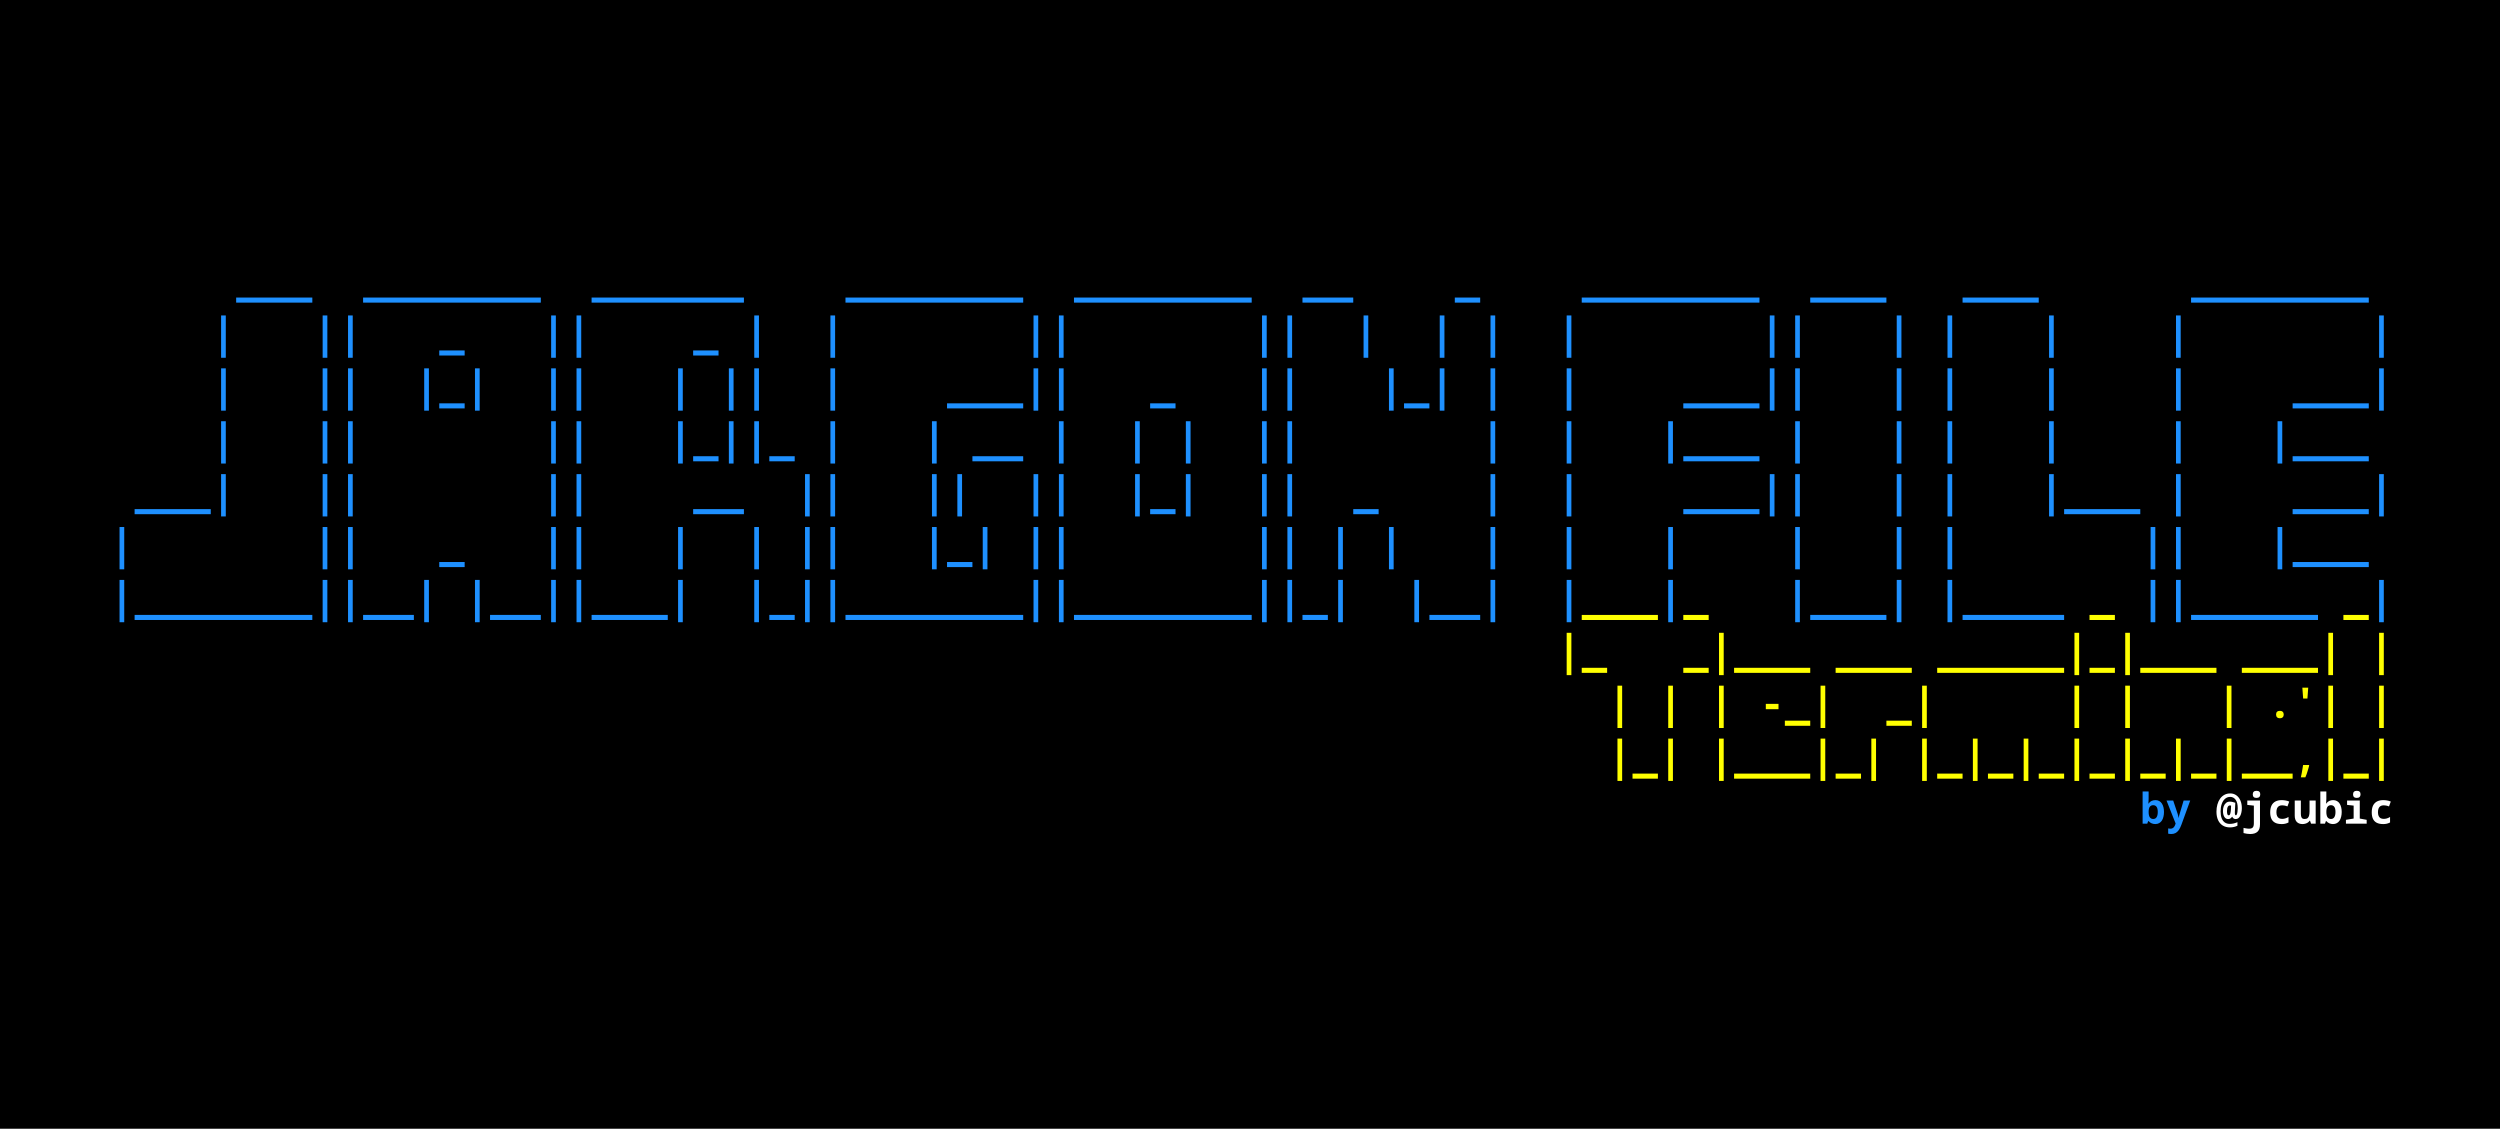 <?xml version="1.0" encoding="UTF-8" standalone="no"?>
<!-- Created with Inkscape (http://www.inkscape.org/) -->

<svg width="317.5mm" height="143.349mm" viewBox="0 0 317.5 143.349" version="1.1" id="svg1" xmlns="http://www.w3.org/2000/svg" xmlns:svg="http://www.w3.org/2000/svg">
  <defs id="defs1">
    <rect x="60.924" y="129.463" width="1652.556" height="496.528" id="rect1" />
  </defs>
  <g id="layer1" transform="translate(53.75,-76.826)">
    <rect style="fill:#000000;fill-opacity:1;fill-rule:evenodd;stroke-width:0.197;-inkscape-stroke:none" id="rect18" width="317.5" height="143.349" x="-53.75" y="76.826" />
    <g id="g29">
      <path id="path18" style="font-weight:bold;font-size:28px;line-height:1.25;font-family:Monospace;-inkscape-font-specification:'Monospace Bold';letter-spacing:0px;word-spacing:0px;white-space:pre;fill:#1e90ff;stroke-width:0.192" d="M -23.758 114.615 L -23.758 115.26 L -20.534 115.26 L -17.309 115.26 L -14.085 115.26 L -14.085 114.615 L -17.309 114.615 L -20.534 114.615 L -23.758 114.615 z M -7.637 114.615 L -7.637 115.26 L -4.412 115.26 L -1.188 115.26 L 2.036 115.26 L 5.261 115.26 L 8.485 115.26 L 11.71 115.26 L 14.934 115.26 L 14.934 114.615 L 11.71 114.615 L 8.485 114.615 L 5.261 114.615 L 2.036 114.615 L -1.188 114.615 L -4.412 114.615 L -7.637 114.615 z M 21.382 114.615 L 21.382 115.26 L 24.607 115.26 L 27.831 115.26 L 31.056 115.26 L 34.28 115.26 L 37.504 115.26 L 40.728 115.26 L 40.728 114.615 L 37.504 114.615 L 34.28 114.615 L 31.056 114.615 L 27.831 114.615 L 24.607 114.615 L 21.382 114.615 z M 53.626 114.615 L 53.626 115.26 L 56.85 115.26 L 60.075 115.26 L 63.299 115.26 L 66.523 115.26 L 69.747 115.26 L 72.971 115.26 L 76.196 115.26 L 76.196 114.615 L 72.971 114.615 L 69.747 114.615 L 66.523 114.615 L 63.299 114.615 L 60.075 114.615 L 56.85 114.615 L 53.626 114.615 z M 82.645 114.615 L 82.645 115.26 L 85.869 115.26 L 89.093 115.26 L 92.318 115.26 L 95.542 115.26 L 98.766 115.26 L 101.991 115.26 L 105.215 115.26 L 105.215 114.615 L 101.991 114.615 L 98.766 114.615 L 95.542 114.615 L 92.318 114.615 L 89.093 114.615 L 85.869 114.615 L 82.645 114.615 z M 111.664 114.615 L 111.664 115.26 L 114.888 115.26 L 118.112 115.26 L 118.112 114.615 L 114.888 114.615 L 111.664 114.615 z M 131.01 114.615 L 131.01 115.26 L 134.234 115.26 L 134.234 114.615 L 131.01 114.615 z M 147.131 114.615 L 147.131 115.26 L 150.355 115.26 L 153.58 115.26 L 156.804 115.26 L 160.029 115.26 L 163.253 115.26 L 166.477 115.26 L 169.701 115.26 L 169.701 114.615 L 166.477 114.615 L 163.253 114.615 L 160.029 114.615 L 156.804 114.615 L 153.58 114.615 L 150.355 114.615 L 147.131 114.615 z M 176.15 114.615 L 176.15 115.26 L 179.374 115.26 L 182.599 115.26 L 185.823 115.26 L 185.823 114.615 L 182.599 114.615 L 179.374 114.615 L 176.15 114.615 z M 195.496 114.615 L 195.496 115.26 L 198.72 115.26 L 201.945 115.26 L 205.169 115.26 L 205.169 114.615 L 201.945 114.615 L 198.72 114.615 L 195.496 114.615 z M 224.515 114.615 L 224.515 115.26 L 227.739 115.26 L 230.964 115.26 L 234.188 115.26 L 237.413 115.26 L 240.637 115.26 L 243.861 115.26 L 247.085 115.26 L 247.085 114.615 L 243.861 114.615 L 243.861 114.615 L 240.637 114.615 L 237.413 114.615 L 234.188 114.615 L 230.964 114.615 L 227.739 114.615 L 224.515 114.615 z M -25.671 116.888 L -25.671 122.262 L -25.075 122.262 L -25.075 116.888 L -25.671 116.888 z M -12.774 116.888 L -12.774 122.262 L -12.177 122.262 L -12.177 116.888 L -12.774 116.888 z M -9.55 116.888 L -9.55 122.262 L -8.953 122.262 L -8.953 116.888 L -9.55 116.888 z M 16.245 116.888 L 16.245 122.262 L 16.842 122.262 L 16.842 116.888 L 16.245 116.888 z M 19.469 116.888 L 19.469 122.262 L 20.066 122.262 L 20.066 116.888 L 19.469 116.888 z M 42.04 116.888 L 42.04 122.262 L 42.636 122.262 L 42.636 116.888 L 42.04 116.888 z M 51.713 116.888 L 51.713 122.262 L 52.309 122.262 L 52.309 116.888 L 51.713 116.888 z M 77.507 116.888 L 77.507 122.262 L 78.104 122.262 L 78.104 116.888 L 77.507 116.888 z M 80.732 116.888 L 80.732 122.262 L 81.328 122.262 L 81.328 116.888 L 80.732 116.888 z M 106.526 116.888 L 106.526 122.262 L 107.123 122.262 L 107.123 116.888 L 106.526 116.888 z M 109.751 116.888 L 109.751 122.262 L 110.347 122.262 L 110.347 116.888 L 109.751 116.888 z M 119.423 116.888 L 119.423 122.262 L 120.02 122.262 L 120.02 116.888 L 119.423 116.888 z M 129.097 116.888 L 129.097 122.262 L 129.693 122.262 L 129.693 116.888 L 129.097 116.888 z M 135.545 116.888 L 135.545 122.262 L 136.142 122.262 L 136.142 116.888 L 135.545 116.888 z M 145.218 116.888 L 145.218 122.262 L 145.815 122.262 L 145.815 116.888 L 145.218 116.888 z M 171.013 116.888 L 171.013 122.262 L 171.609 122.262 L 171.609 116.888 L 171.013 116.888 z M 174.237 116.888 L 174.237 122.262 L 174.833 122.262 L 174.833 116.888 L 174.237 116.888 z M 187.135 116.888 L 187.135 122.262 L 187.731 122.262 L 187.731 116.888 L 187.135 116.888 z M 193.583 116.888 L 193.583 122.262 L 194.18 122.262 L 194.18 116.888 L 193.583 116.888 z M 206.48 116.888 L 206.48 122.262 L 207.077 122.262 L 207.077 116.888 L 206.48 116.888 z M 222.602 116.888 L 222.602 122.262 L 223.198 122.262 L 223.198 116.888 L 222.602 116.888 z M 248.396 116.888 L 248.396 122.262 L 248.993 122.262 L 248.993 116.888 L 248.396 116.888 z M 2.036 121.333 L 2.036 121.977 L 5.261 121.977 L 5.261 121.333 L 2.036 121.333 z M 34.28 121.333 L 34.28 121.977 L 37.504 121.977 L 37.504 121.333 L 34.28 121.333 z M -25.671 123.606 L -25.671 128.98 L -25.075 128.98 L -25.075 123.606 L -25.671 123.606 z M -12.774 123.606 L -12.774 128.98 L -12.177 128.98 L -12.177 123.606 L -12.774 123.606 z M -9.55 123.606 L -9.55 128.98 L -8.953 128.98 L -8.953 123.606 L -9.55 123.606 z M 0.123 123.606 L 0.123 128.98 L 0.72 128.98 L 0.72 123.606 L 0.123 123.606 z M 6.572 123.606 L 6.572 128.98 L 7.169 128.98 L 7.169 123.606 L 6.572 123.606 z M 16.245 123.606 L 16.245 128.98 L 16.842 128.98 L 16.842 123.606 L 16.245 123.606 z M 19.469 123.606 L 19.469 128.98 L 20.066 128.98 L 20.066 123.606 L 19.469 123.606 z M 32.367 123.606 L 32.367 128.98 L 32.963 128.98 L 32.963 123.606 L 32.367 123.606 z M 38.815 123.606 L 38.815 128.98 L 39.412 128.98 L 39.412 123.606 L 38.815 123.606 z M 42.04 123.606 L 42.04 128.98 L 42.636 128.98 L 42.636 123.606 L 42.04 123.606 z M 51.713 123.606 L 51.713 128.98 L 52.309 128.98 L 52.309 123.606 L 51.713 123.606 z M 77.507 123.606 L 77.507 128.98 L 78.104 128.98 L 78.104 123.606 L 77.507 123.606 z M 80.732 123.606 L 80.732 128.98 L 81.328 128.98 L 81.328 123.606 L 80.732 123.606 z M 106.526 123.606 L 106.526 128.98 L 107.123 128.98 L 107.123 123.606 L 106.526 123.606 z M 109.751 123.606 L 109.751 128.98 L 110.347 128.98 L 110.347 123.606 L 109.751 123.606 z M 122.648 123.606 L 122.648 128.98 L 123.244 128.98 L 123.244 123.606 L 122.648 123.606 z M 129.097 123.606 L 129.097 128.98 L 129.693 128.98 L 129.693 123.606 L 129.097 123.606 z M 135.545 123.606 L 135.545 128.98 L 136.142 128.98 L 136.142 123.606 L 135.545 123.606 z M 145.218 123.606 L 145.218 128.98 L 145.815 128.98 L 145.815 123.606 L 145.218 123.606 z M 171.013 123.606 L 171.013 128.98 L 171.609 128.98 L 171.609 123.606 L 171.013 123.606 z M 174.237 123.606 L 174.237 128.98 L 174.833 128.98 L 174.833 123.606 L 174.237 123.606 z M 187.135 123.606 L 187.135 128.98 L 187.731 128.98 L 187.731 123.606 L 187.135 123.606 z M 193.583 123.606 L 193.583 128.98 L 194.18 128.98 L 194.18 123.606 L 193.583 123.606 z M 206.48 123.606 L 206.48 128.98 L 207.077 128.98 L 207.077 123.606 L 206.48 123.606 z M 222.602 123.606 L 222.602 128.98 L 223.198 128.98 L 223.198 123.606 L 222.602 123.606 z M 248.396 123.606 L 248.396 128.98 L 248.993 128.98 L 248.993 123.606 L 248.396 123.606 z M 2.036 128.05 L 2.036 128.694 L 5.261 128.694 L 5.261 128.05 L 2.036 128.05 z M 66.523 128.05 L 66.523 128.694 L 69.747 128.694 L 72.971 128.694 L 76.196 128.694 L 76.196 128.05 L 72.971 128.05 L 69.747 128.05 L 66.523 128.05 z M 92.318 128.05 L 92.318 128.694 L 95.542 128.694 L 95.542 128.05 L 92.318 128.05 z M 124.561 128.05 L 124.561 128.694 L 127.785 128.694 L 127.785 128.05 L 124.561 128.05 z M 160.029 128.05 L 160.029 128.694 L 163.253 128.694 L 166.477 128.694 L 169.701 128.694 L 169.701 128.05 L 166.477 128.05 L 163.253 128.05 L 160.029 128.05 z M 237.413 128.05 L 237.413 128.694 L 240.637 128.694 L 243.861 128.694 L 247.085 128.694 L 247.085 128.05 L 243.861 128.05 L 243.861 128.05 L 240.637 128.05 L 237.413 128.05 z M -25.671 130.323 L -25.671 135.696 L -25.075 135.696 L -25.075 130.323 L -25.671 130.323 z M -12.774 130.323 L -12.774 135.696 L -12.177 135.696 L -12.177 130.323 L -12.774 130.323 z M -9.55 130.323 L -9.55 135.696 L -8.953 135.696 L -8.953 130.323 L -9.55 130.323 z M 16.245 130.323 L 16.245 135.696 L 16.842 135.696 L 16.842 130.323 L 16.245 130.323 z M 19.469 130.323 L 19.469 135.696 L 20.066 135.696 L 20.066 130.323 L 19.469 130.323 z M 32.367 130.323 L 32.367 135.696 L 32.963 135.696 L 32.963 130.323 L 32.367 130.323 z M 38.815 130.323 L 38.815 135.696 L 39.412 135.696 L 39.412 130.323 L 38.815 130.323 z M 42.04 130.323 L 42.04 135.696 L 42.636 135.696 L 42.636 130.323 L 42.04 130.323 z M 51.713 130.323 L 51.713 135.696 L 52.309 135.696 L 52.309 130.323 L 51.713 130.323 z M 64.61 130.323 L 64.61 135.696 L 65.207 135.696 L 65.207 130.323 L 64.61 130.323 z M 80.732 130.323 L 80.732 135.696 L 81.328 135.696 L 81.328 130.323 L 80.732 130.323 z M 90.405 130.323 L 90.405 135.696 L 91.001 135.696 L 91.001 130.323 L 90.405 130.323 z M 96.853 130.323 L 96.853 135.696 L 97.45 135.696 L 97.45 130.323 L 96.853 130.323 z M 106.526 130.323 L 106.526 135.696 L 107.123 135.696 L 107.123 130.323 L 106.526 130.323 z M 109.751 130.323 L 109.751 135.696 L 110.347 135.696 L 110.347 130.323 L 109.751 130.323 z M 135.545 130.323 L 135.545 135.696 L 136.142 135.696 L 136.142 130.323 L 135.545 130.323 z M 145.218 130.323 L 145.218 135.696 L 145.815 135.696 L 145.815 130.323 L 145.218 130.323 z M 158.116 130.323 L 158.116 135.696 L 158.712 135.696 L 158.712 130.323 L 158.116 130.323 z M 174.237 130.323 L 174.237 135.696 L 174.833 135.696 L 174.833 130.323 L 174.237 130.323 z M 187.135 130.323 L 187.135 135.696 L 187.731 135.696 L 187.731 130.323 L 187.135 130.323 z M 193.583 130.323 L 193.583 135.696 L 194.18 135.696 L 194.18 130.323 L 193.583 130.323 z M 206.48 130.323 L 206.48 135.696 L 207.077 135.696 L 207.077 130.323 L 206.48 130.323 z M 222.602 130.323 L 222.602 135.696 L 223.198 135.696 L 223.198 130.323 L 222.602 130.323 z M 235.5 130.323 L 235.5 135.696 L 236.096 135.696 L 236.096 130.323 L 235.5 130.323 z M 34.28 134.767 L 34.28 135.412 L 37.504 135.412 L 37.504 134.767 L 34.28 134.767 z M 43.953 134.767 L 43.953 135.412 L 47.177 135.412 L 47.177 134.767 L 43.953 134.767 z M 69.747 134.767 L 69.747 135.412 L 72.971 135.412 L 76.196 135.412 L 76.196 134.767 L 72.971 134.767 L 69.747 134.767 z M 160.029 134.767 L 160.029 135.412 L 163.253 135.412 L 166.477 135.412 L 169.701 135.412 L 169.701 134.767 L 166.477 134.767 L 163.253 134.767 L 160.029 134.767 z M 237.413 134.767 L 237.413 135.412 L 240.637 135.412 L 243.861 135.412 L 247.085 135.412 L 247.085 134.767 L 243.861 134.767 L 243.861 134.767 L 240.637 134.767 L 237.413 134.767 z M -25.671 137.04 L -25.671 142.414 L -25.075 142.414 L -25.075 137.04 L -25.671 137.04 z M -12.774 137.04 L -12.774 142.414 L -12.177 142.414 L -12.177 137.04 L -12.774 137.04 z M -9.55 137.04 L -9.55 142.414 L -8.953 142.414 L -8.953 137.04 L -9.55 137.04 z M 16.245 137.04 L 16.245 142.414 L 16.842 142.414 L 16.842 137.04 L 16.245 137.04 z M 19.469 137.04 L 19.469 142.414 L 20.066 142.414 L 20.066 137.04 L 19.469 137.04 z M 48.488 137.04 L 48.488 142.414 L 49.085 142.414 L 49.085 137.04 L 48.488 137.04 z M 51.713 137.04 L 51.713 142.414 L 52.309 142.414 L 52.309 137.04 L 51.713 137.04 z M 64.61 137.04 L 64.61 142.414 L 65.207 142.414 L 65.207 137.04 L 64.61 137.04 z M 67.834 137.04 L 67.834 142.414 L 68.431 142.414 L 68.431 137.04 L 67.834 137.04 z M 77.507 137.04 L 77.507 142.414 L 78.104 142.414 L 78.104 137.04 L 77.507 137.04 z M 80.732 137.04 L 80.732 142.414 L 81.328 142.414 L 81.328 137.04 L 80.732 137.04 z M 90.405 137.04 L 90.405 142.414 L 91.001 142.414 L 91.001 137.04 L 90.405 137.04 z M 96.853 137.04 L 96.853 142.414 L 97.45 142.414 L 97.45 137.04 L 96.853 137.04 z M 106.526 137.04 L 106.526 142.414 L 107.123 142.414 L 107.123 137.04 L 106.526 137.04 z M 109.751 137.04 L 109.751 142.414 L 110.347 142.414 L 110.347 137.04 L 109.751 137.04 z M 135.545 137.04 L 135.545 142.414 L 136.142 142.414 L 136.142 137.04 L 135.545 137.04 z M 145.218 137.04 L 145.218 142.414 L 145.815 142.414 L 145.815 137.04 L 145.218 137.04 z M 171.013 137.04 L 171.013 142.414 L 171.609 142.414 L 171.609 137.04 L 171.013 137.04 z M 174.237 137.04 L 174.237 142.414 L 174.833 142.414 L 174.833 137.04 L 174.237 137.04 z M 187.135 137.04 L 187.135 142.414 L 187.731 142.414 L 187.731 137.04 L 187.135 137.04 z M 193.583 137.04 L 193.583 142.414 L 194.18 142.414 L 194.18 137.04 L 193.583 137.04 z M 206.48 137.04 L 206.48 142.414 L 207.077 142.414 L 207.077 137.04 L 206.48 137.04 z M 222.602 137.04 L 222.602 142.414 L 223.198 142.414 L 223.198 137.04 L 222.602 137.04 z M 248.396 137.04 L 248.396 142.414 L 248.993 142.414 L 248.993 137.04 L 248.396 137.04 z M -36.655 141.484 L -36.655 142.129 L -33.431 142.129 L -30.207 142.129 L -26.983 142.129 L -26.983 141.484 L -30.207 141.484 L -33.431 141.484 L -36.655 141.484 z M 34.28 141.484 L 34.28 142.129 L 37.504 142.129 L 40.728 142.129 L 40.728 141.484 L 37.504 141.484 L 34.28 141.484 z M 92.318 141.484 L 92.318 142.129 L 95.542 142.129 L 95.542 141.484 L 92.318 141.484 z M 118.112 141.484 L 118.112 142.129 L 121.336 142.129 L 121.336 141.484 L 118.112 141.484 z M 160.029 141.484 L 160.029 142.129 L 163.253 142.129 L 166.477 142.129 L 169.701 142.129 L 169.701 141.484 L 166.477 141.484 L 163.253 141.484 L 160.029 141.484 z M 208.394 141.484 L 208.394 142.129 L 211.618 142.129 L 214.842 142.129 L 218.066 142.129 L 218.066 141.484 L 214.842 141.484 L 211.618 141.484 L 208.394 141.484 z M 237.413 141.484 L 237.413 142.129 L 240.637 142.129 L 243.861 142.129 L 247.085 142.129 L 247.085 141.484 L 243.861 141.484 L 243.861 141.484 L 240.637 141.484 L 237.413 141.484 z M -38.568 143.757 L -38.568 149.131 L -37.972 149.131 L -37.972 143.757 L -38.568 143.757 z M -12.774 143.757 L -12.774 149.131 L -12.177 149.131 L -12.177 143.757 L -12.774 143.757 z M -9.55 143.757 L -9.55 149.131 L -8.953 149.131 L -8.953 143.757 L -9.55 143.757 z M 16.245 143.757 L 16.245 149.131 L 16.842 149.131 L 16.842 143.757 L 16.245 143.757 z M 19.469 143.757 L 19.469 149.131 L 20.066 149.131 L 20.066 143.757 L 19.469 143.757 z M 32.367 143.757 L 32.367 149.131 L 32.963 149.131 L 32.963 143.757 L 32.367 143.757 z M 42.04 143.757 L 42.04 149.131 L 42.636 149.131 L 42.636 143.757 L 42.04 143.757 z M 48.488 143.757 L 48.488 149.131 L 49.085 149.131 L 49.085 143.757 L 48.488 143.757 z M 51.713 143.757 L 51.713 149.131 L 52.309 149.131 L 52.309 143.757 L 51.713 143.757 z M 64.61 143.757 L 64.61 149.131 L 65.207 149.131 L 65.207 143.757 L 64.61 143.757 z M 71.058 143.757 L 71.058 149.131 L 71.655 149.131 L 71.655 143.757 L 71.058 143.757 z M 77.507 143.757 L 77.507 149.131 L 78.104 149.131 L 78.104 143.757 L 77.507 143.757 z M 80.732 143.757 L 80.732 149.131 L 81.328 149.131 L 81.328 143.757 L 80.732 143.757 z M 106.526 143.757 L 106.526 149.131 L 107.123 149.131 L 107.123 143.757 L 106.526 143.757 z M 109.751 143.757 L 109.751 149.131 L 110.347 149.131 L 110.347 143.757 L 109.751 143.757 z M 116.199 143.757 L 116.199 149.131 L 116.796 149.131 L 116.796 143.757 L 116.199 143.757 z M 122.648 143.757 L 122.648 149.131 L 123.244 149.131 L 123.244 143.757 L 122.648 143.757 z M 135.545 143.757 L 135.545 149.131 L 136.142 149.131 L 136.142 143.757 L 135.545 143.757 z M 145.218 143.757 L 145.218 149.131 L 145.815 149.131 L 145.815 143.757 L 145.218 143.757 z M 158.116 143.757 L 158.116 149.131 L 158.712 149.131 L 158.712 143.757 L 158.116 143.757 z M 174.237 143.757 L 174.237 149.131 L 174.833 149.131 L 174.833 143.757 L 174.237 143.757 z M 187.135 143.757 L 187.135 149.131 L 187.731 149.131 L 187.731 143.757 L 187.135 143.757 z M 193.583 143.757 L 193.583 149.131 L 194.18 149.131 L 194.18 143.757 L 193.583 143.757 z M 219.378 143.757 L 219.378 149.131 L 219.974 149.131 L 219.974 143.757 L 219.378 143.757 z M 222.602 143.757 L 222.602 149.131 L 223.198 149.131 L 223.198 143.757 L 222.602 143.757 z M 235.5 143.757 L 235.5 149.131 L 236.096 149.131 L 236.096 143.757 L 235.5 143.757 z M 2.036 148.202 L 2.036 148.847 L 5.261 148.847 L 5.261 148.202 L 2.036 148.202 z M 66.523 148.202 L 66.523 148.847 L 69.747 148.847 L 69.747 148.202 L 66.523 148.202 z M 237.413 148.202 L 237.413 148.847 L 240.637 148.847 L 243.861 148.847 L 247.085 148.847 L 247.085 148.202 L 243.861 148.202 L 243.861 148.202 L 240.637 148.202 L 237.413 148.202 z M -38.568 150.475 L -38.568 155.849 L -37.972 155.849 L -37.972 150.475 L -38.568 150.475 z M -12.774 150.475 L -12.774 155.849 L -12.177 155.849 L -12.177 150.475 L -12.774 150.475 z M -9.55 150.475 L -9.55 155.849 L -8.953 155.849 L -8.953 150.475 L -9.55 150.475 z M 0.123 150.475 L 0.123 155.849 L 0.72 155.849 L 0.72 150.475 L 0.123 150.475 z M 6.572 150.475 L 6.572 155.849 L 7.169 155.849 L 7.169 150.475 L 6.572 150.475 z M 16.245 150.475 L 16.245 155.849 L 16.842 155.849 L 16.842 150.475 L 16.245 150.475 z M 19.469 150.475 L 19.469 155.849 L 20.066 155.849 L 20.066 150.475 L 19.469 150.475 z M 32.367 150.475 L 32.367 155.849 L 32.963 155.849 L 32.963 150.475 L 32.367 150.475 z M 42.04 150.475 L 42.04 155.849 L 42.636 155.849 L 42.636 150.475 L 42.04 150.475 z M 48.488 150.475 L 48.488 155.849 L 49.085 155.849 L 49.085 150.475 L 48.488 150.475 z M 51.713 150.475 L 51.713 155.849 L 52.309 155.849 L 52.309 150.475 L 51.713 150.475 z M 77.507 150.475 L 77.507 155.849 L 78.104 155.849 L 78.104 150.475 L 77.507 150.475 z M 80.732 150.475 L 80.732 155.849 L 81.328 155.849 L 81.328 150.475 L 80.732 150.475 z M 106.526 150.475 L 106.526 155.849 L 107.123 155.849 L 107.123 150.475 L 106.526 150.475 z M 109.751 150.475 L 109.751 155.849 L 110.347 155.849 L 110.347 150.475 L 109.751 150.475 z M 116.199 150.475 L 116.199 155.849 L 116.796 155.849 L 116.796 150.475 L 116.199 150.475 z M 125.872 150.475 L 125.872 155.849 L 126.468 155.849 L 126.468 150.475 L 125.872 150.475 z M 135.545 150.475 L 135.545 155.849 L 136.142 155.849 L 136.142 150.475 L 135.545 150.475 z M 145.218 150.475 L 145.218 155.849 L 145.815 155.849 L 145.815 150.475 L 145.218 150.475 z M 158.116 150.475 L 158.116 155.849 L 158.712 155.849 L 158.712 150.475 L 158.116 150.475 z M 174.237 150.475 L 174.237 155.849 L 174.833 155.849 L 174.833 150.475 L 174.237 150.475 z M 187.135 150.475 L 187.135 155.849 L 187.731 155.849 L 187.731 150.475 L 187.135 150.475 z M 193.583 150.475 L 193.583 155.849 L 194.18 155.849 L 194.18 150.475 L 193.583 150.475 z M 219.378 150.475 L 219.378 155.849 L 219.974 155.849 L 219.974 150.475 L 219.378 150.475 z M 222.602 150.475 L 222.602 155.849 L 223.198 155.849 L 223.198 150.475 L 222.602 150.475 z M 248.396 150.475 L 248.396 155.849 L 248.993 155.849 L 248.993 150.475 L 248.396 150.475 z M -36.655 154.919 L -36.655 155.564 L -33.431 155.564 L -30.207 155.564 L -26.983 155.564 L -23.758 155.564 L -20.534 155.564 L -17.309 155.564 L -14.085 155.564 L -14.085 154.919 L -17.309 154.919 L -20.534 154.919 L -23.758 154.919 L -26.983 154.919 L -30.207 154.919 L -33.431 154.919 L -36.655 154.919 z M -7.637 154.919 L -7.637 155.564 L -4.412 155.564 L -1.188 155.564 L -1.188 154.919 L -4.412 154.919 L -7.637 154.919 z M 8.485 154.919 L 8.485 155.564 L 11.71 155.564 L 14.934 155.564 L 14.934 154.919 L 11.71 154.919 L 8.485 154.919 z M 21.382 154.919 L 21.382 155.564 L 24.607 155.564 L 27.831 155.564 L 31.056 155.564 L 31.056 154.919 L 27.831 154.919 L 24.607 154.919 L 21.382 154.919 z M 43.953 154.919 L 43.953 155.564 L 47.177 155.564 L 47.177 154.919 L 43.953 154.919 z M 53.626 154.919 L 53.626 155.564 L 56.85 155.564 L 60.075 155.564 L 63.299 155.564 L 66.523 155.564 L 69.747 155.564 L 72.971 155.564 L 76.196 155.564 L 76.196 154.919 L 72.971 154.919 L 69.747 154.919 L 66.523 154.919 L 63.299 154.919 L 60.075 154.919 L 56.85 154.919 L 53.626 154.919 z M 82.645 154.919 L 82.645 155.564 L 85.869 155.564 L 89.093 155.564 L 92.318 155.564 L 95.542 155.564 L 98.766 155.564 L 101.991 155.564 L 105.215 155.564 L 105.215 154.919 L 101.991 154.919 L 98.766 154.919 L 95.542 154.919 L 92.318 154.919 L 89.093 154.919 L 85.869 154.919 L 82.645 154.919 z M 111.664 154.919 L 111.664 155.564 L 114.888 155.564 L 114.888 154.919 L 111.664 154.919 z M 127.785 154.919 L 127.785 155.564 L 131.01 155.564 L 134.234 155.564 L 134.234 154.919 L 131.01 154.919 L 127.785 154.919 z M 176.15 154.919 L 176.15 155.564 L 179.374 155.564 L 182.599 155.564 L 185.823 155.564 L 185.823 154.919 L 182.599 154.919 L 179.374 154.919 L 176.15 154.919 z M 195.496 154.919 L 195.496 155.564 L 198.72 155.564 L 201.945 155.564 L 205.169 155.564 L 208.393 155.564 L 208.393 154.919 L 205.169 154.919 L 201.945 154.919 L 198.72 154.919 L 195.496 154.919 z M 224.515 154.919 L 224.515 155.564 L 227.739 155.564 L 230.964 155.564 L 234.188 155.564 L 237.413 155.564 L 240.637 155.564 L 240.637 154.919 L 237.413 154.919 L 234.188 154.919 L 230.964 154.919 L 227.739 154.919 L 224.515 154.919 z " />
      <path id="path19" style="font-weight:bold;font-size:28px;line-height:1.25;font-family:Monospace;-inkscape-font-specification:'Monospace Bold';letter-spacing:0px;word-spacing:0px;white-space:pre;fill:#ffff00;stroke-width:0.192" d="M 147.131 154.919 L 147.131 155.564 L 150.355 155.564 L 153.58 155.564 L 156.804 155.564 L 156.804 154.919 L 153.58 154.919 L 150.355 154.919 L 147.131 154.919 z M 160.029 154.919 L 160.029 155.564 L 163.253 155.564 L 163.253 154.919 L 160.029 154.919 z M 211.618 154.919 L 211.618 155.564 L 214.842 155.564 L 214.842 154.919 L 211.618 154.919 z M 243.861 154.919 L 243.861 155.564 L 247.085 155.564 L 247.085 154.919 L 243.861 154.919 z M 145.218 157.192 L 145.218 162.566 L 145.815 162.566 L 145.815 157.192 L 145.218 157.192 z M 164.564 157.192 L 164.564 162.566 L 165.161 162.566 L 165.161 157.192 L 164.564 157.192 z M 209.705 157.192 L 209.705 162.566 L 210.301 162.566 L 210.301 157.192 L 209.705 157.192 z M 216.153 157.192 L 216.153 162.566 L 216.75 162.566 L 216.75 157.192 L 216.153 157.192 z M 241.948 157.192 L 241.948 162.566 L 242.545 162.566 L 242.545 157.192 L 241.948 157.192 z M 248.396 157.192 L 248.396 162.566 L 248.993 162.566 L 248.993 157.192 L 248.396 157.192 z M 147.131 161.637 L 147.131 162.281 L 150.355 162.281 L 150.355 161.637 L 147.131 161.637 z M 160.029 161.637 L 160.029 162.281 L 163.253 162.281 L 163.253 161.637 L 160.029 161.637 z M 166.477 161.637 L 166.477 162.281 L 169.701 162.281 L 172.926 162.281 L 176.15 162.281 L 176.15 161.637 L 172.926 161.637 L 172.926 161.637 L 169.701 161.637 L 166.477 161.637 z M 179.374 161.637 L 179.374 162.281 L 182.599 162.281 L 185.823 162.281 L 189.048 162.281 L 189.048 161.637 L 185.823 161.637 L 182.599 161.637 L 179.374 161.637 z M 192.272 161.637 L 192.272 162.281 L 195.496 162.281 L 198.72 162.281 L 201.945 162.281 L 205.169 162.281 L 208.393 162.281 L 208.393 161.637 L 205.169 161.637 L 201.945 161.637 L 198.72 161.637 L 195.496 161.637 L 192.272 161.637 z M 211.618 161.637 L 211.618 162.281 L 214.842 162.281 L 214.842 161.637 L 211.618 161.637 z M 218.066 161.637 L 218.066 162.281 L 221.291 162.281 L 224.515 162.281 L 227.739 162.281 L 227.739 161.637 L 224.515 161.637 L 221.291 161.637 L 218.066 161.637 z M 230.964 161.637 L 230.964 162.281 L 234.188 162.281 L 237.413 162.281 L 240.637 162.281 L 240.637 161.637 L 237.413 161.637 L 234.188 161.637 L 230.964 161.637 z M 151.667 163.91 L 151.667 169.284 L 152.263 169.284 L 152.263 163.91 L 151.667 163.91 z M 158.116 163.91 L 158.116 169.284 L 158.712 169.284 L 158.712 163.91 L 158.116 163.91 z M 164.564 163.91 L 164.564 169.284 L 165.161 169.284 L 165.161 163.91 L 164.564 163.91 z M 177.461 163.91 L 177.461 169.284 L 178.058 169.284 L 178.058 163.91 L 177.461 163.91 z M 190.359 163.91 L 190.359 169.284 L 190.955 169.284 L 190.955 163.91 L 190.359 163.91 z M 209.705 163.91 L 209.705 169.284 L 210.301 169.284 L 210.301 163.91 L 209.705 163.91 z M 216.153 163.91 L 216.153 169.284 L 216.75 169.284 L 216.75 163.91 L 216.153 163.91 z M 229.051 163.91 L 229.051 169.284 L 229.647 169.284 L 229.647 163.91 L 229.051 163.91 z M 241.948 163.91 L 241.948 169.284 L 242.545 169.284 L 242.545 163.91 L 241.948 163.91 z M 248.396 163.91 L 248.396 169.284 L 248.993 169.284 L 248.993 163.91 L 248.396 163.91 z M 238.648 164.157 L 238.75 165.543 L 239.293 165.543 L 239.395 164.157 L 238.648 164.157 z M 170.508 166.22 L 170.508 166.892 L 172.12 166.892 L 172.12 166.22 L 170.508 166.22 z M 235.8 167.102 C 235.643 167.102 235.521 167.141 235.435 167.22 C 235.353 167.299 235.311 167.417 235.311 167.575 C 235.311 167.725 235.354 167.842 235.44 167.924 C 235.526 168.006 235.646 168.047 235.8 168.047 C 235.951 168.047 236.069 168.004 236.155 167.918 C 236.241 167.832 236.284 167.718 236.284 167.575 C 236.284 167.424 236.241 167.308 236.155 167.225 C 236.072 167.143 235.954 167.102 235.8 167.102 z M 172.926 168.354 L 172.926 168.999 L 176.15 168.999 L 176.15 168.354 L 172.926 168.354 z M 185.823 168.354 L 185.823 168.999 L 189.048 168.999 L 189.048 168.354 L 185.823 168.354 z M 151.667 170.627 L 151.667 176.001 L 152.263 176.001 L 152.263 170.627 L 151.667 170.627 z M 158.116 170.627 L 158.116 176.001 L 158.712 176.001 L 158.712 170.627 L 158.116 170.627 z M 164.564 170.627 L 164.564 176.001 L 165.161 176.001 L 165.161 170.627 L 164.564 170.627 z M 177.461 170.627 L 177.461 176.001 L 178.058 176.001 L 178.058 170.627 L 177.461 170.627 z M 183.91 170.627 L 183.91 176.001 L 184.507 176.001 L 184.507 170.627 L 183.91 170.627 z M 190.359 170.627 L 190.359 176.001 L 190.955 176.001 L 190.955 170.627 L 190.359 170.627 z M 196.807 170.627 L 196.807 176.001 L 197.404 176.001 L 197.404 170.627 L 196.807 170.627 z M 203.256 170.627 L 203.256 176.001 L 203.852 176.001 L 203.852 170.627 L 203.256 170.627 z M 209.705 170.627 L 209.705 176.001 L 210.301 176.001 L 210.301 170.627 L 209.705 170.627 z M 216.153 170.627 L 216.153 176.001 L 216.75 176.001 L 216.75 170.627 L 216.153 170.627 z M 222.602 170.627 L 222.602 176.001 L 223.198 176.001 L 223.198 170.627 L 222.602 170.627 z M 229.051 170.627 L 229.051 176.001 L 229.647 176.001 L 229.647 170.627 L 229.051 170.627 z M 241.948 170.627 L 241.948 176.001 L 242.545 176.001 L 242.545 170.627 L 241.948 170.627 z M 248.396 170.627 L 248.396 176.001 L 248.993 176.001 L 248.993 170.627 L 248.396 170.627 z M 238.745 173.98 C 238.723 174.117 238.696 174.277 238.664 174.464 C 238.636 174.646 238.603 174.833 238.568 175.023 C 238.532 175.216 238.494 175.392 238.455 175.549 L 239.03 175.549 C 239.084 175.428 239.135 175.297 239.186 175.157 C 239.236 175.021 239.281 174.883 239.32 174.743 C 239.363 174.607 239.4 174.478 239.433 174.356 C 239.468 174.234 239.497 174.129 239.519 174.039 L 239.481 173.98 L 238.745 173.98 z M 153.58 175.071 L 153.58 175.716 L 156.804 175.716 L 156.804 175.071 L 153.58 175.071 z M 166.477 175.071 L 166.477 175.716 L 169.701 175.716 L 172.926 175.716 L 176.15 175.716 L 176.15 175.071 L 172.926 175.071 L 172.926 175.071 L 169.701 175.071 L 166.477 175.071 z M 179.374 175.071 L 179.374 175.716 L 182.599 175.716 L 182.599 175.071 L 179.374 175.071 z M 192.272 175.071 L 192.272 175.716 L 195.496 175.716 L 195.496 175.071 L 192.272 175.071 z M 198.72 175.071 L 198.72 175.716 L 201.945 175.716 L 201.945 175.071 L 198.72 175.071 z M 205.169 175.071 L 205.169 175.716 L 208.393 175.716 L 208.393 175.071 L 205.169 175.071 z M 211.618 175.071 L 211.618 175.716 L 214.842 175.716 L 214.842 175.071 L 211.618 175.071 z M 218.066 175.071 L 218.066 175.716 L 221.291 175.716 L 221.291 175.071 L 218.066 175.071 z M 224.515 175.071 L 224.515 175.716 L 227.739 175.716 L 227.739 175.071 L 224.515 175.071 z M 230.964 175.071 L 230.964 175.716 L 234.188 175.716 L 237.413 175.716 L 237.413 175.071 L 234.188 175.071 L 230.964 175.071 z M 243.861 175.071 L 243.861 175.716 L 247.085 175.716 L 247.085 175.071 L 243.861 175.071 z " />
      <path style="font-weight:bold;font-size:28px;line-height:1.25;font-family:Monospace;-inkscape-font-specification:'Monospace Bold';letter-spacing:0px;word-spacing:0px;white-space:pre;fill:#1e90ff;stroke-width:0.192" d="m 219.969,181.482 q -0.247,0 -0.473,-0.097 -0.22,-0.097 -0.371,-0.279 h -0.054 l -0.118,0.322 h -0.591 v -4.084 h 0.763 v 0.951 q 0,0.086 -0.011,0.236 -0.005,0.145 -0.021,0.344 h 0.032 q 0.14,-0.22 0.365,-0.328 0.231,-0.107 0.494,-0.107 0.285,0 0.489,0.118 0.21,0.113 0.339,0.322 0.134,0.21 0.199,0.484 0.065,0.269 0.065,0.586 0,0.322 -0.07,0.602 -0.065,0.279 -0.199,0.489 -0.134,0.204 -0.344,0.322 -0.21,0.118 -0.494,0.118 z m -0.263,-0.645 q 0.285,0 0.43,-0.226 0.15,-0.226 0.15,-0.666 0,-0.446 -0.15,-0.65 -0.15,-0.21 -0.435,-0.21 -0.258,0 -0.419,0.193 -0.156,0.188 -0.156,0.666 0,0.457 0.15,0.677 0.156,0.215 0.43,0.215 z m 2.3,1.908 q -0.097,0 -0.199,-0.011 -0.097,-0.011 -0.199,-0.032 v -0.666 q 0.075,0.016 0.15,0.021 0.075,0.011 0.129,0.011 0.167,0 0.279,-0.059 0.118,-0.059 0.199,-0.177 0.086,-0.113 0.14,-0.279 l 0.048,-0.145 -1.155,-2.913 h 0.849 l 0.564,1.687 q 0.038,0.107 0.065,0.236 0.032,0.124 0.054,0.274 h 0.016 q 0.016,-0.102 0.032,-0.183 0.021,-0.086 0.043,-0.167 0.027,-0.081 0.048,-0.161 l 0.5,-1.687 h 0.838 l -1.123,3.09 q -0.145,0.398 -0.328,0.656 -0.177,0.258 -0.414,0.382 -0.231,0.124 -0.537,0.124 z" id="path28" />
      <path style="font-weight:bold;font-size:28px;line-height:1.25;font-family:Monospace;-inkscape-font-specification:'Monospace Bold';letter-spacing:0px;word-spacing:0px;white-space:pre;fill:#ffffff;stroke-width:0.192" d="m 229.459,181.907 q -0.537,0 -0.924,-0.242 -0.387,-0.242 -0.591,-0.688 -0.204,-0.446 -0.204,-1.064 0,-0.494 0.118,-0.914 0.118,-0.425 0.344,-0.742 0.226,-0.317 0.548,-0.489 0.328,-0.177 0.742,-0.177 0.441,0 0.768,0.236 0.333,0.231 0.516,0.65 0.188,0.419 0.188,0.989 0,0.279 -0.054,0.527 -0.048,0.247 -0.15,0.441 -0.097,0.193 -0.242,0.306 -0.145,0.107 -0.339,0.107 -0.167,0 -0.274,-0.086 -0.107,-0.086 -0.167,-0.22 h -0.011 q -0.075,0.118 -0.199,0.215 -0.124,0.091 -0.306,0.091 -0.312,0 -0.484,-0.285 -0.172,-0.285 -0.172,-0.742 0,-0.349 0.102,-0.613 0.107,-0.269 0.301,-0.419 0.193,-0.156 0.468,-0.156 0.188,0 0.365,0.048 0.183,0.043 0.333,0.097 l -0.054,1.059 q -0.005,0.038 -0.005,0.081 0,0.038 0,0.086 -0.005,0.215 0.032,0.29 0.038,0.075 0.102,0.075 0.07,0 0.118,-0.118 0.054,-0.118 0.081,-0.322 0.032,-0.204 0.032,-0.451 0,-0.725 -0.269,-1.086 -0.269,-0.36 -0.682,-0.36 -0.387,0 -0.661,0.242 -0.274,0.236 -0.419,0.656 -0.145,0.414 -0.145,0.946 0,0.511 0.134,0.865 0.14,0.355 0.398,0.537 0.263,0.183 0.634,0.183 0.253,0 0.505,-0.059 0.258,-0.065 0.468,-0.161 v 0.451 q -0.193,0.102 -0.43,0.156 -0.236,0.059 -0.516,0.059 z m -0.167,-1.537 q 0.14,0 0.199,-0.199 0.065,-0.199 0.081,-0.494 l 0.027,-0.537 q -0.027,-0.011 -0.07,-0.016 -0.038,-0.011 -0.07,-0.011 -0.145,0 -0.231,0.107 -0.081,0.102 -0.118,0.269 -0.032,0.161 -0.032,0.344 0,0.285 0.054,0.414 0.054,0.124 0.161,0.124 z m 2.725,2.375 q -0.193,0 -0.414,-0.032 -0.22,-0.027 -0.425,-0.086 v -0.661 q 0.129,0.032 0.258,0.054 0.134,0.027 0.253,0.038 0.124,0.011 0.21,0.011 0.215,0 0.344,-0.07 0.129,-0.065 0.188,-0.215 0.059,-0.15 0.059,-0.403 v -2.241 l -0.833,-0.091 v -0.554 h 1.612 v 3.036 q 0,0.623 -0.312,0.919 -0.312,0.296 -0.94,0.296 z m 0.801,-4.584 q -0.231,0 -0.349,-0.113 -0.118,-0.113 -0.118,-0.339 0,-0.22 0.118,-0.333 0.118,-0.118 0.36,-0.118 0.236,0 0.355,0.113 0.118,0.113 0.118,0.333 0,0.22 -0.124,0.339 -0.118,0.118 -0.36,0.118 z m 3.192,3.321 q -0.494,0 -0.817,-0.167 -0.317,-0.167 -0.473,-0.494 -0.156,-0.333 -0.156,-0.822 0,-0.511 0.161,-0.854 0.167,-0.349 0.494,-0.527 0.328,-0.177 0.817,-0.177 0.22,0 0.468,0.043 0.247,0.038 0.478,0.14 l -0.226,0.618 q -0.215,-0.086 -0.392,-0.113 -0.177,-0.027 -0.285,-0.027 -0.242,0 -0.403,0.097 -0.161,0.097 -0.242,0.29 -0.081,0.193 -0.081,0.484 0,0.296 0.086,0.484 0.086,0.188 0.247,0.279 0.167,0.086 0.403,0.086 0.167,0 0.365,-0.048 0.204,-0.054 0.435,-0.193 v 0.699 q -0.231,0.118 -0.441,0.161 -0.21,0.043 -0.441,0.043 z m 2.66,0 q -0.468,0 -0.731,-0.274 -0.258,-0.279 -0.258,-0.801 v -1.913 h 0.779 v 1.714 q 0,0.296 0.102,0.462 0.102,0.167 0.371,0.167 0.258,0 0.392,-0.118 0.134,-0.118 0.183,-0.333 0.054,-0.22 0.054,-0.511 v -1.381 h 0.779 v 2.934 H 239.75 l -0.129,-0.376 h -0.043 q -0.086,0.134 -0.226,0.231 -0.134,0.097 -0.312,0.145 -0.172,0.054 -0.371,0.054 z m 3.869,0 q -0.247,0 -0.473,-0.097 -0.22,-0.097 -0.371,-0.279 h -0.054 l -0.118,0.322 h -0.591 v -4.084 h 0.763 v 0.951 q 0,0.086 -0.011,0.236 -0.005,0.145 -0.021,0.344 h 0.032 q 0.14,-0.22 0.365,-0.328 0.231,-0.107 0.494,-0.107 0.285,0 0.489,0.118 0.21,0.113 0.339,0.322 0.134,0.21 0.199,0.484 0.065,0.269 0.065,0.586 0,0.322 -0.07,0.602 -0.065,0.279 -0.199,0.489 -0.134,0.204 -0.344,0.322 -0.21,0.118 -0.494,0.118 z m -0.263,-0.645 q 0.285,0 0.43,-0.226 0.15,-0.226 0.15,-0.666 0,-0.446 -0.15,-0.65 -0.15,-0.21 -0.435,-0.21 -0.258,0 -0.419,0.193 -0.156,0.188 -0.156,0.666 0,0.457 0.15,0.677 0.156,0.215 0.43,0.215 z m 1.908,0.591 v -0.484 l 0.978,-0.161 v -1.644 l -0.833,-0.091 v -0.554 h 1.612 v 2.289 l 0.876,0.161 v 0.484 z m 1.37,-3.267 q -0.231,0 -0.349,-0.113 -0.118,-0.113 -0.118,-0.339 0,-0.22 0.118,-0.333 0.118,-0.118 0.36,-0.118 0.236,0 0.355,0.113 0.118,0.113 0.118,0.333 0,0.22 -0.124,0.339 -0.118,0.118 -0.36,0.118 z m 3.353,3.321 q -0.494,0 -0.817,-0.167 -0.317,-0.167 -0.473,-0.494 -0.156,-0.333 -0.156,-0.822 0,-0.511 0.161,-0.854 0.167,-0.349 0.494,-0.527 0.328,-0.177 0.817,-0.177 0.22,0 0.468,0.043 0.247,0.038 0.478,0.14 l -0.226,0.618 q -0.215,-0.086 -0.392,-0.113 -0.177,-0.027 -0.285,-0.027 -0.242,0 -0.403,0.097 -0.161,0.097 -0.242,0.29 -0.081,0.193 -0.081,0.484 0,0.296 0.086,0.484 0.086,0.188 0.247,0.279 0.167,0.086 0.403,0.086 0.167,0 0.365,-0.048 0.204,-0.054 0.435,-0.193 v 0.699 q -0.231,0.118 -0.441,0.161 -0.21,0.043 -0.441,0.043 z" id="path29" />
    </g>
  </g>
</svg>
